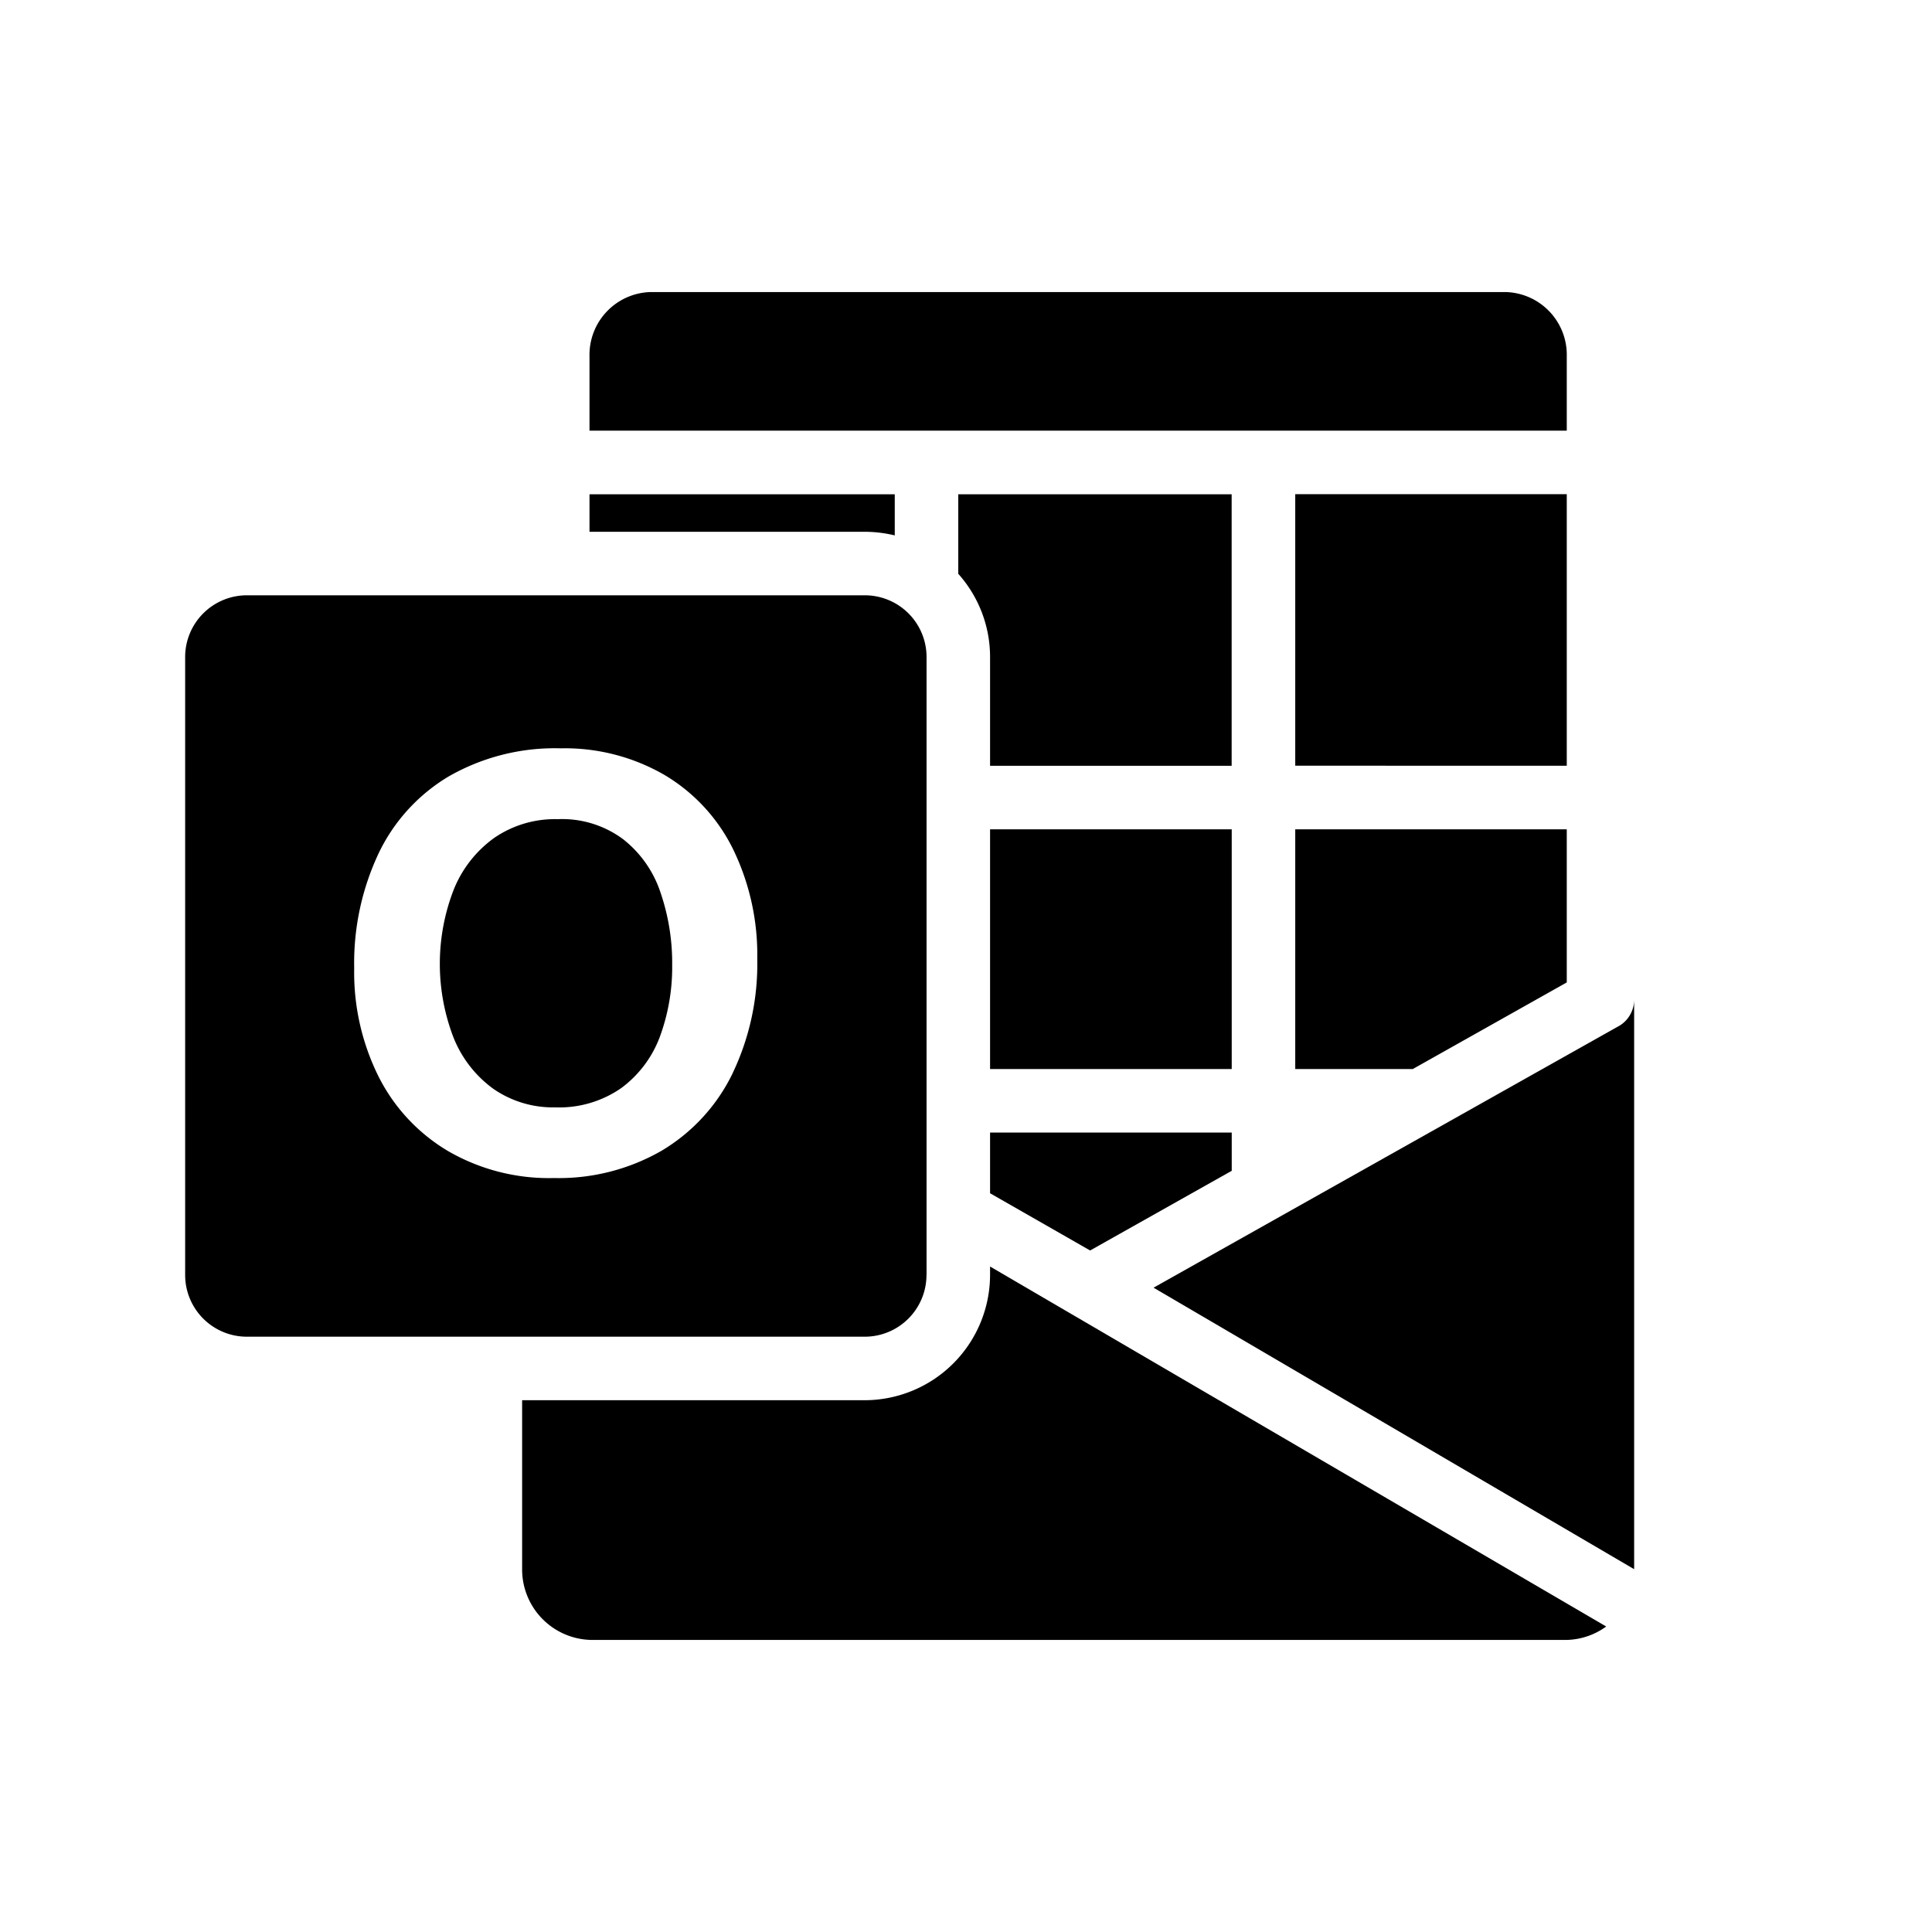 <svg xmlns="http://www.w3.org/2000/svg" data-name="Layer 1" viewBox="0 0 24 24"><path d="M19.463 4.423a.78.78 0 0 0-.759-.795H8.082a.78.78 0 0 0-.759.795v.927h12.14ZM11.115 6.65v-.51H7.323v.466h3.419a1.6 1.6 0 0 1 .373.045M15.3 6.14h-3.396v.988a1.55 1.55 0 0 1 .395 1.035v1.35H15.3Zm-3.001 8.683 1.243.711 1.759-.99v-.475h-3.002zm3.791-8.684h3.373v3.373H16.09zm0 7.141h1.46l1.913-1.076v-1.902H16.09zm-3.791-2.978h3.002v2.978h-3.002zm7.81 2.444-.008.005-5.771 3.245 5.97 3.497V12.42a.38.38 0 0 1-.191.327m-7.81 3.09a1.56 1.56 0 0 1-1.557 1.557H6.486v2.102a.876.876 0 0 0 .875.876h12.075a.87.87 0 0 0 .517-.167l-7.654-4.472Zm-4.557-5.411a1.27 1.27 0 0 0-.815-.25 1.33 1.33 0 0 0-.788.233 1.46 1.46 0 0 0-.503.643 2.55 2.55 0 0 0-.003 1.835 1.45 1.45 0 0 0 .493.637 1.3 1.3 0 0 0 .77.232 1.35 1.35 0 0 0 .822-.24 1.4 1.4 0 0 0 .479-.637 2.5 2.5 0 0 0 .153-.889 2.7 2.7 0 0 0-.144-.9 1.4 1.4 0 0 0-.464-.664"/><path d="M11.51 15.837V8.163a.767.767 0 0 0-.768-.768H3.067a.767.767 0 0 0-.767.768v7.674a.767.767 0 0 0 .767.768h7.675a.767.767 0 0 0 .767-.768m-2.41-2.5a2.27 2.27 0 0 1-.879.957 2.56 2.56 0 0 1-1.337.34 2.5 2.5 0 0 1-1.317-.335 2.25 2.25 0 0 1-.864-.927 2.9 2.9 0 0 1-.302-1.344 3.2 3.2 0 0 1 .297-1.414 2.23 2.23 0 0 1 .877-.969 2.65 2.65 0 0 1 1.393-.349 2.47 2.47 0 0 1 1.288.331 2.2 2.2 0 0 1 .853.925 3 3 0 0 1 .299 1.36 3.15 3.15 0 0 1-.308 1.424Z"/></svg>